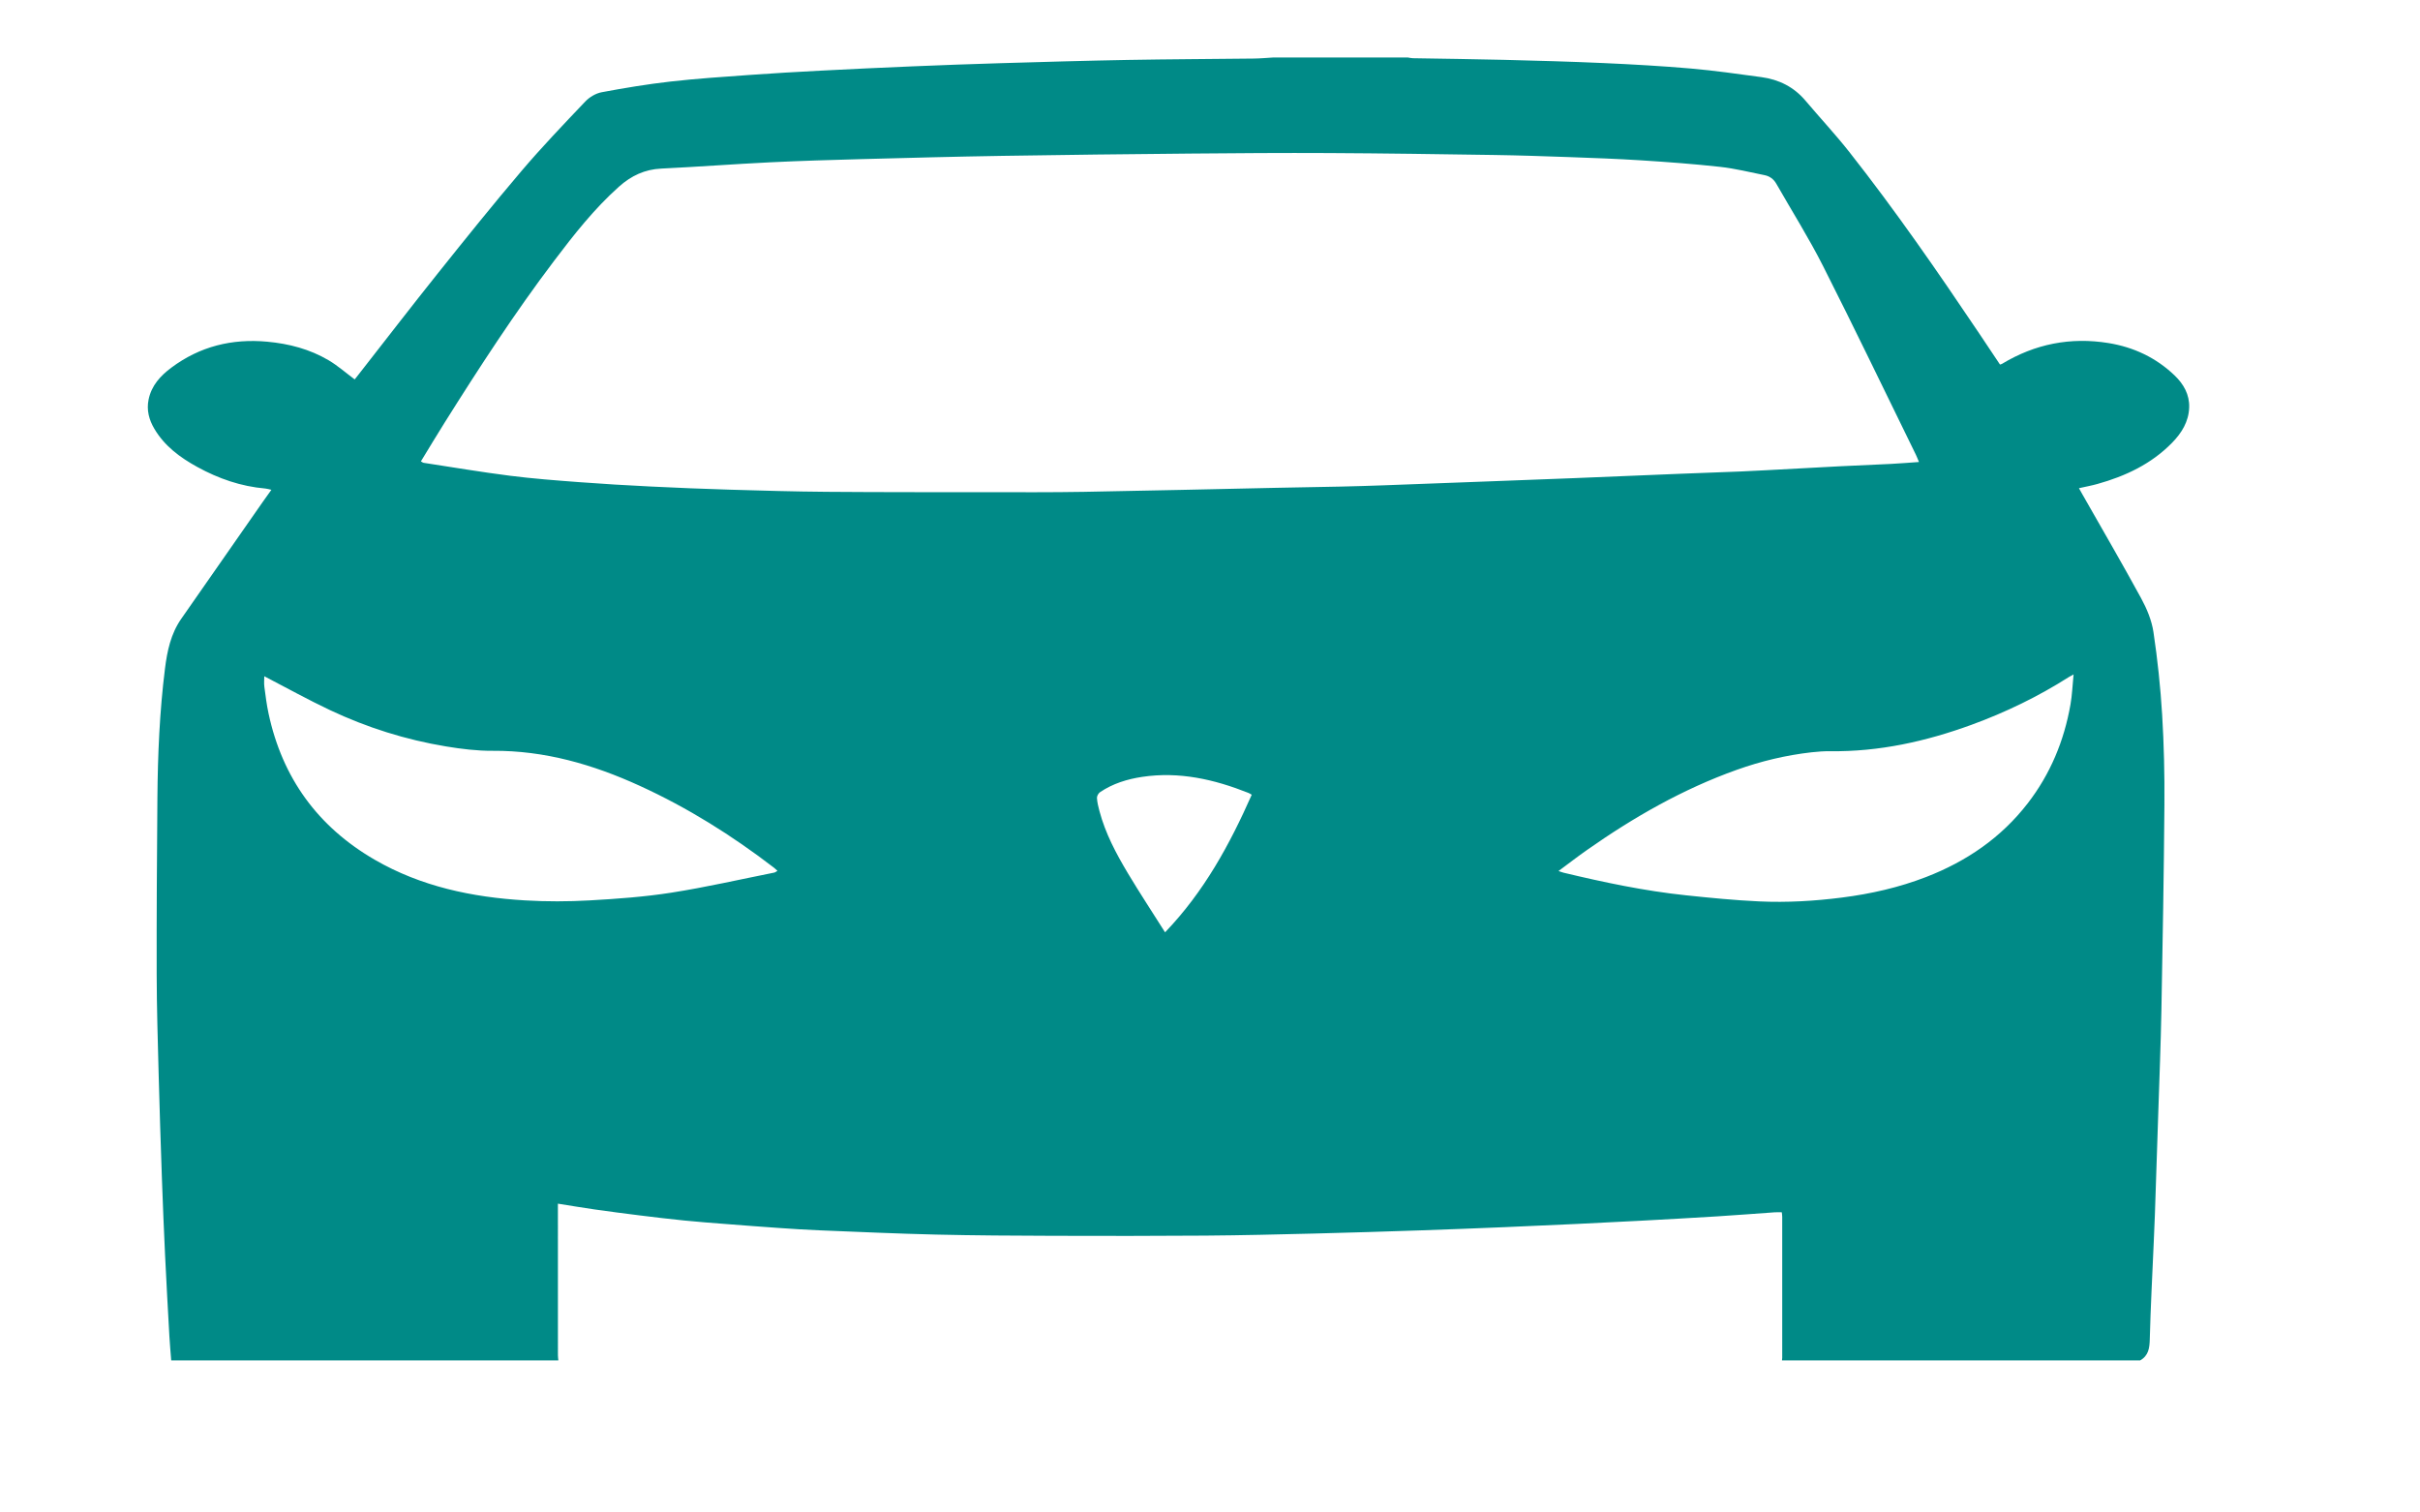 <?xml version="1.0" encoding="utf-8"?>
<!-- Generator: Adobe Illustrator 16.0.0, SVG Export Plug-In . SVG Version: 6.00 Build 0)  -->
<!DOCTYPE svg PUBLIC "-//W3C//DTD SVG 1.1//EN" "http://www.w3.org/Graphics/SVG/1.1/DTD/svg11.dtd">
<svg version="1.1" id="Layer_1" xmlns="http://www.w3.org/2000/svg" xmlns:xlink="http://www.w3.org/1999/xlink" x="0px" y="0px"
	 width="1280px" height="800px" viewBox="0 0 1280 800" enable-background="new 0 0 1280 800" xml:space="preserve">
<path fill-rule="evenodd" clip-rule="evenodd" fill="#008A87" d="M1131.989,719.567c-63.151,0-126.303,0-189.453,0
	c0.044-0.468,0.127-0.937,0.127-1.404c0.006-24.862,0.007-49.726-0.003-74.589c0-0.726-0.127-1.45-0.211-2.361
	c-1.366,0-2.579-0.072-3.782,0.011c-10.157,0.708-20.309,1.521-30.471,2.153c-13.464,0.839-26.935,1.572-40.404,2.299
	c-11.214,0.605-22.43,1.162-33.647,1.691c-12.729,0.601-25.46,1.182-38.193,1.705c-14.813,0.609-29.626,1.205-44.443,1.698
	c-18.788,0.627-37.578,1.226-56.371,1.688c-19.177,0.473-38.357,0.947-57.539,1.093c-26.846,0.204-53.695,0.192-80.542,0.106
	c-20.698-0.066-41.401-0.17-62.093-0.656c-20.486-0.48-40.961-1.424-61.438-2.244c-7.07-0.282-14.134-0.743-21.193-1.228
	c-9.59-0.658-19.175-1.394-28.758-2.141c-7.229-0.564-14.462-1.104-21.676-1.829c-7.858-0.79-15.703-1.729-23.542-2.7
	c-8.017-0.992-16.027-2.04-24.024-3.18c-6.293-0.896-12.561-1.971-19.238-3.028c0,1.227,0,2.24,0,3.254
	c0,25.62-0.002,51.238,0.01,76.858c0.001,0.934,0.148,1.869,0.228,2.804c-68.256,0-136.513,0-204.769,0
	c-0.325-4.223-0.726-8.439-0.962-12.667c-0.799-14.316-1.603-28.634-2.283-42.957c-0.645-13.577-1.203-27.16-1.679-40.745
	c-0.641-18.31-1.242-36.623-1.72-54.938c-0.461-17.661-1.007-35.326-1.046-52.99c-0.069-31.09,0.128-62.182,0.386-93.271
	c0.189-22.827,1.166-45.618,4-68.3c1.175-9.404,3.082-18.5,8.66-26.47c14.367-20.534,28.668-41.114,43.003-61.671
	c1.473-2.113,2.99-4.195,4.63-6.494c-1.368-0.294-2.277-0.594-3.206-0.673c-12.855-1.104-24.762-5.231-35.993-11.404
	c-9.11-5.007-17.355-11.079-22.744-20.257c-2.782-4.738-4.166-9.809-3.015-15.401c1.529-7.425,6.262-12.559,12.028-16.863
	c15.096-11.268,32.106-15.469,50.793-13.731c11.488,1.069,22.417,3.931,32.345,9.78c4.88,2.875,9.195,6.707,13.853,10.169
	c0.519-0.659,1.336-1.69,2.147-2.726c13.949-17.828,27.753-35.772,41.886-53.454c14.55-18.204,29.145-36.385,44.242-54.133
	c10.758-12.647,22.263-24.671,33.713-36.708c2.2-2.313,5.529-4.297,8.629-4.877c12.07-2.26,24.215-4.274,36.414-5.661
	c13.842-1.573,27.765-2.48,41.667-3.481c12.509-0.901,25.033-1.621,37.558-2.272c16.21-0.843,32.426-1.605,48.644-2.279
	c15.566-0.648,31.137-1.223,46.709-1.679c22.378-0.656,44.758-1.312,67.141-1.714c22.298-0.4,44.602-0.466,66.901-0.734
	c3.472-0.042,6.94-0.376,10.41-0.576c23.634,0,47.269,0,70.903,0c0.919,0.139,1.836,0.385,2.758,0.401
	c15.965,0.292,31.935,0.454,47.897,0.854c17.652,0.441,35.307,0.915,52.946,1.707c15.442,0.694,30.891,1.558,46.288,2.895
	c12.433,1.079,24.81,2.869,37.185,4.541c9.265,1.251,17.179,5.176,23.327,12.458c7.671,9.085,15.813,17.791,23.167,27.122
	c24.345,30.89,46.685,63.233,68.623,95.856c3.716,5.527,7.398,11.077,11.078,16.586c0.539-0.178,0.828-0.218,1.057-0.357
	c17.438-10.542,36.252-14.268,56.34-11.006c13.324,2.164,25.15,7.711,34.952,17.112c4.769,4.572,7.955,10.105,7.722,16.974
	c-0.253,7.485-3.977,13.468-9.016,18.628c-10.968,11.234-24.653,17.677-39.553,21.83c-3.103,0.865-6.284,1.444-9.734,2.224
	c0.707,1.259,1.243,2.226,1.789,3.187c10.416,18.33,21.037,36.547,31.123,55.056c3.011,5.527,5.58,11.712,6.502,17.873
	c2.169,14.492,3.707,29.122,4.596,43.75c0.962,15.83,1.316,31.727,1.195,47.588c-0.277,36.28-0.912,72.558-1.591,108.833
	c-0.339,18.127-1.08,36.248-1.664,54.37c-0.575,17.836-1.172,35.672-1.778,53.507c-0.167,4.906-0.401,9.81-0.612,14.714
	c-0.735,17.069-1.654,34.133-2.094,51.209C1136.954,713.05,1136.414,717.03,1131.989,719.567z M1014.991,244.363
	c-0.691-1.638-1.106-2.773-1.636-3.853c-16.299-33.258-32.323-66.654-49.046-99.698c-7.55-14.919-16.494-29.134-24.801-43.671
	c-1.397-2.446-3.521-3.966-6.219-4.504c-7.808-1.558-15.581-3.51-23.471-4.38c-13.851-1.529-27.766-2.55-41.676-3.443
	c-12.716-0.816-25.457-1.265-38.193-1.724c-13.218-0.477-26.439-0.917-39.664-1.117c-29.106-0.441-58.214-0.872-87.321-1.021
	c-24.479-0.126-48.96,0.05-73.438,0.273c-33.077,0.301-66.154,0.671-99.229,1.209c-24.845,0.405-49.687,1.057-74.526,1.724
	c-16.142,0.433-32.287,0.903-48.415,1.693c-19.209,0.941-38.394,2.4-57.604,3.318c-8.751,0.418-15.888,3.805-22.307,9.522
	c-13.133,11.698-23.902,25.448-34.444,39.378c-20.778,27.456-39.5,56.316-57.812,85.446c-4.251,6.764-8.349,13.624-12.566,20.519
	c0.637,0.343,1.025,0.699,1.458,0.765c15.216,2.325,30.401,4.896,45.667,6.837c12.133,1.543,24.353,2.462,36.555,3.385
	c12.601,0.953,25.222,1.691,37.844,2.314c14.05,0.694,28.109,1.268,42.17,1.685c17,0.504,34.006,0.991,51.012,1.125
	c28.259,0.221,56.521,0.183,84.781,0.197c17.015,0.009,34.034,0.11,51.045-0.183c34.012-0.585,68.02-1.42,102.028-2.137
	c11.337-0.238,22.674-0.398,34.01-0.65c7.461-0.166,14.922-0.39,22.381-0.66c19.063-0.69,38.127-1.417,57.189-2.135
	c14.531-0.547,29.063-1.079,43.593-1.66c18.678-0.747,37.354-1.551,56.032-2.303c10.754-0.433,21.511-0.798,32.265-1.224
	c4.244-0.167,8.485-0.4,12.727-0.626c13.191-0.703,26.381-1.446,39.573-2.118c9.049-0.461,18.104-0.792,27.151-1.257
	C1004.895,245.142,1009.675,244.734,1014.991,244.363z M824.331,460.716c1.478,0.49,2.073,0.737,2.692,0.886
	c21.353,5.114,42.824,9.64,64.685,11.943c12.917,1.361,25.868,2.641,38.836,3.235c14.611,0.669,29.208-0.188,43.755-2.044
	c15.236-1.942,30.085-5.303,44.418-10.842c21.363-8.256,39.696-20.756,53.796-38.995c11.96-15.474,19.249-33.055,22.612-52.252
	c0.88-5.018,1.068-10.157,1.644-15.929c-1.367,0.756-1.942,1.036-2.479,1.378c-16.253,10.345-33.495,18.697-51.574,25.293
	c-24.093,8.791-48.825,14.268-74.641,13.951c-3.295-0.041-6.611,0.2-9.889,0.569c-13.569,1.531-26.765,4.702-39.622,9.293
	c-28.49,10.172-54.466,25.048-79.129,42.36C834.52,453.013,829.767,456.692,824.331,460.716z M139.785,357.689
	c0,1.666-0.209,3.651,0.042,5.577c0.617,4.74,1.225,9.501,2.226,14.17c7.294,34.041,26.054,59.875,56.144,77.303
	c24.532,14.21,51.548,19.831,79.469,21.503c11.376,0.682,22.856,0.644,34.236,0.005c14.45-0.813,28.958-1.859,43.238-4.094
	c18.225-2.854,36.25-6.991,54.355-10.604c0.551-0.109,1.037-0.547,1.735-0.931c-0.784-0.704-1.307-1.238-1.894-1.689
	c-22.111-16.985-45.612-31.711-71.001-43.306c-24.688-11.276-50.265-18.689-77.759-18.5c-8.231,0.056-16.552-0.972-24.696-2.319
	c-21.301-3.523-41.783-9.987-61.3-19.189C162.861,370.091,151.519,363.769,139.785,357.689z M616.236,493.131
	c20.691-21.564,34.204-46.495,45.843-72.775c-0.763-0.426-1.222-0.754-1.731-0.956c-18.068-7.185-36.607-11.416-56.18-8.494
	c-7.955,1.187-15.58,3.545-22.328,8.095c-0.877,0.592-1.697,2.071-1.638,3.087c0.135,2.314,0.721,4.625,1.32,6.886
	c3.139,11.842,8.847,22.552,15.073,32.958C602.773,472.256,609.399,482.312,616.236,493.131z"/>
</svg>

